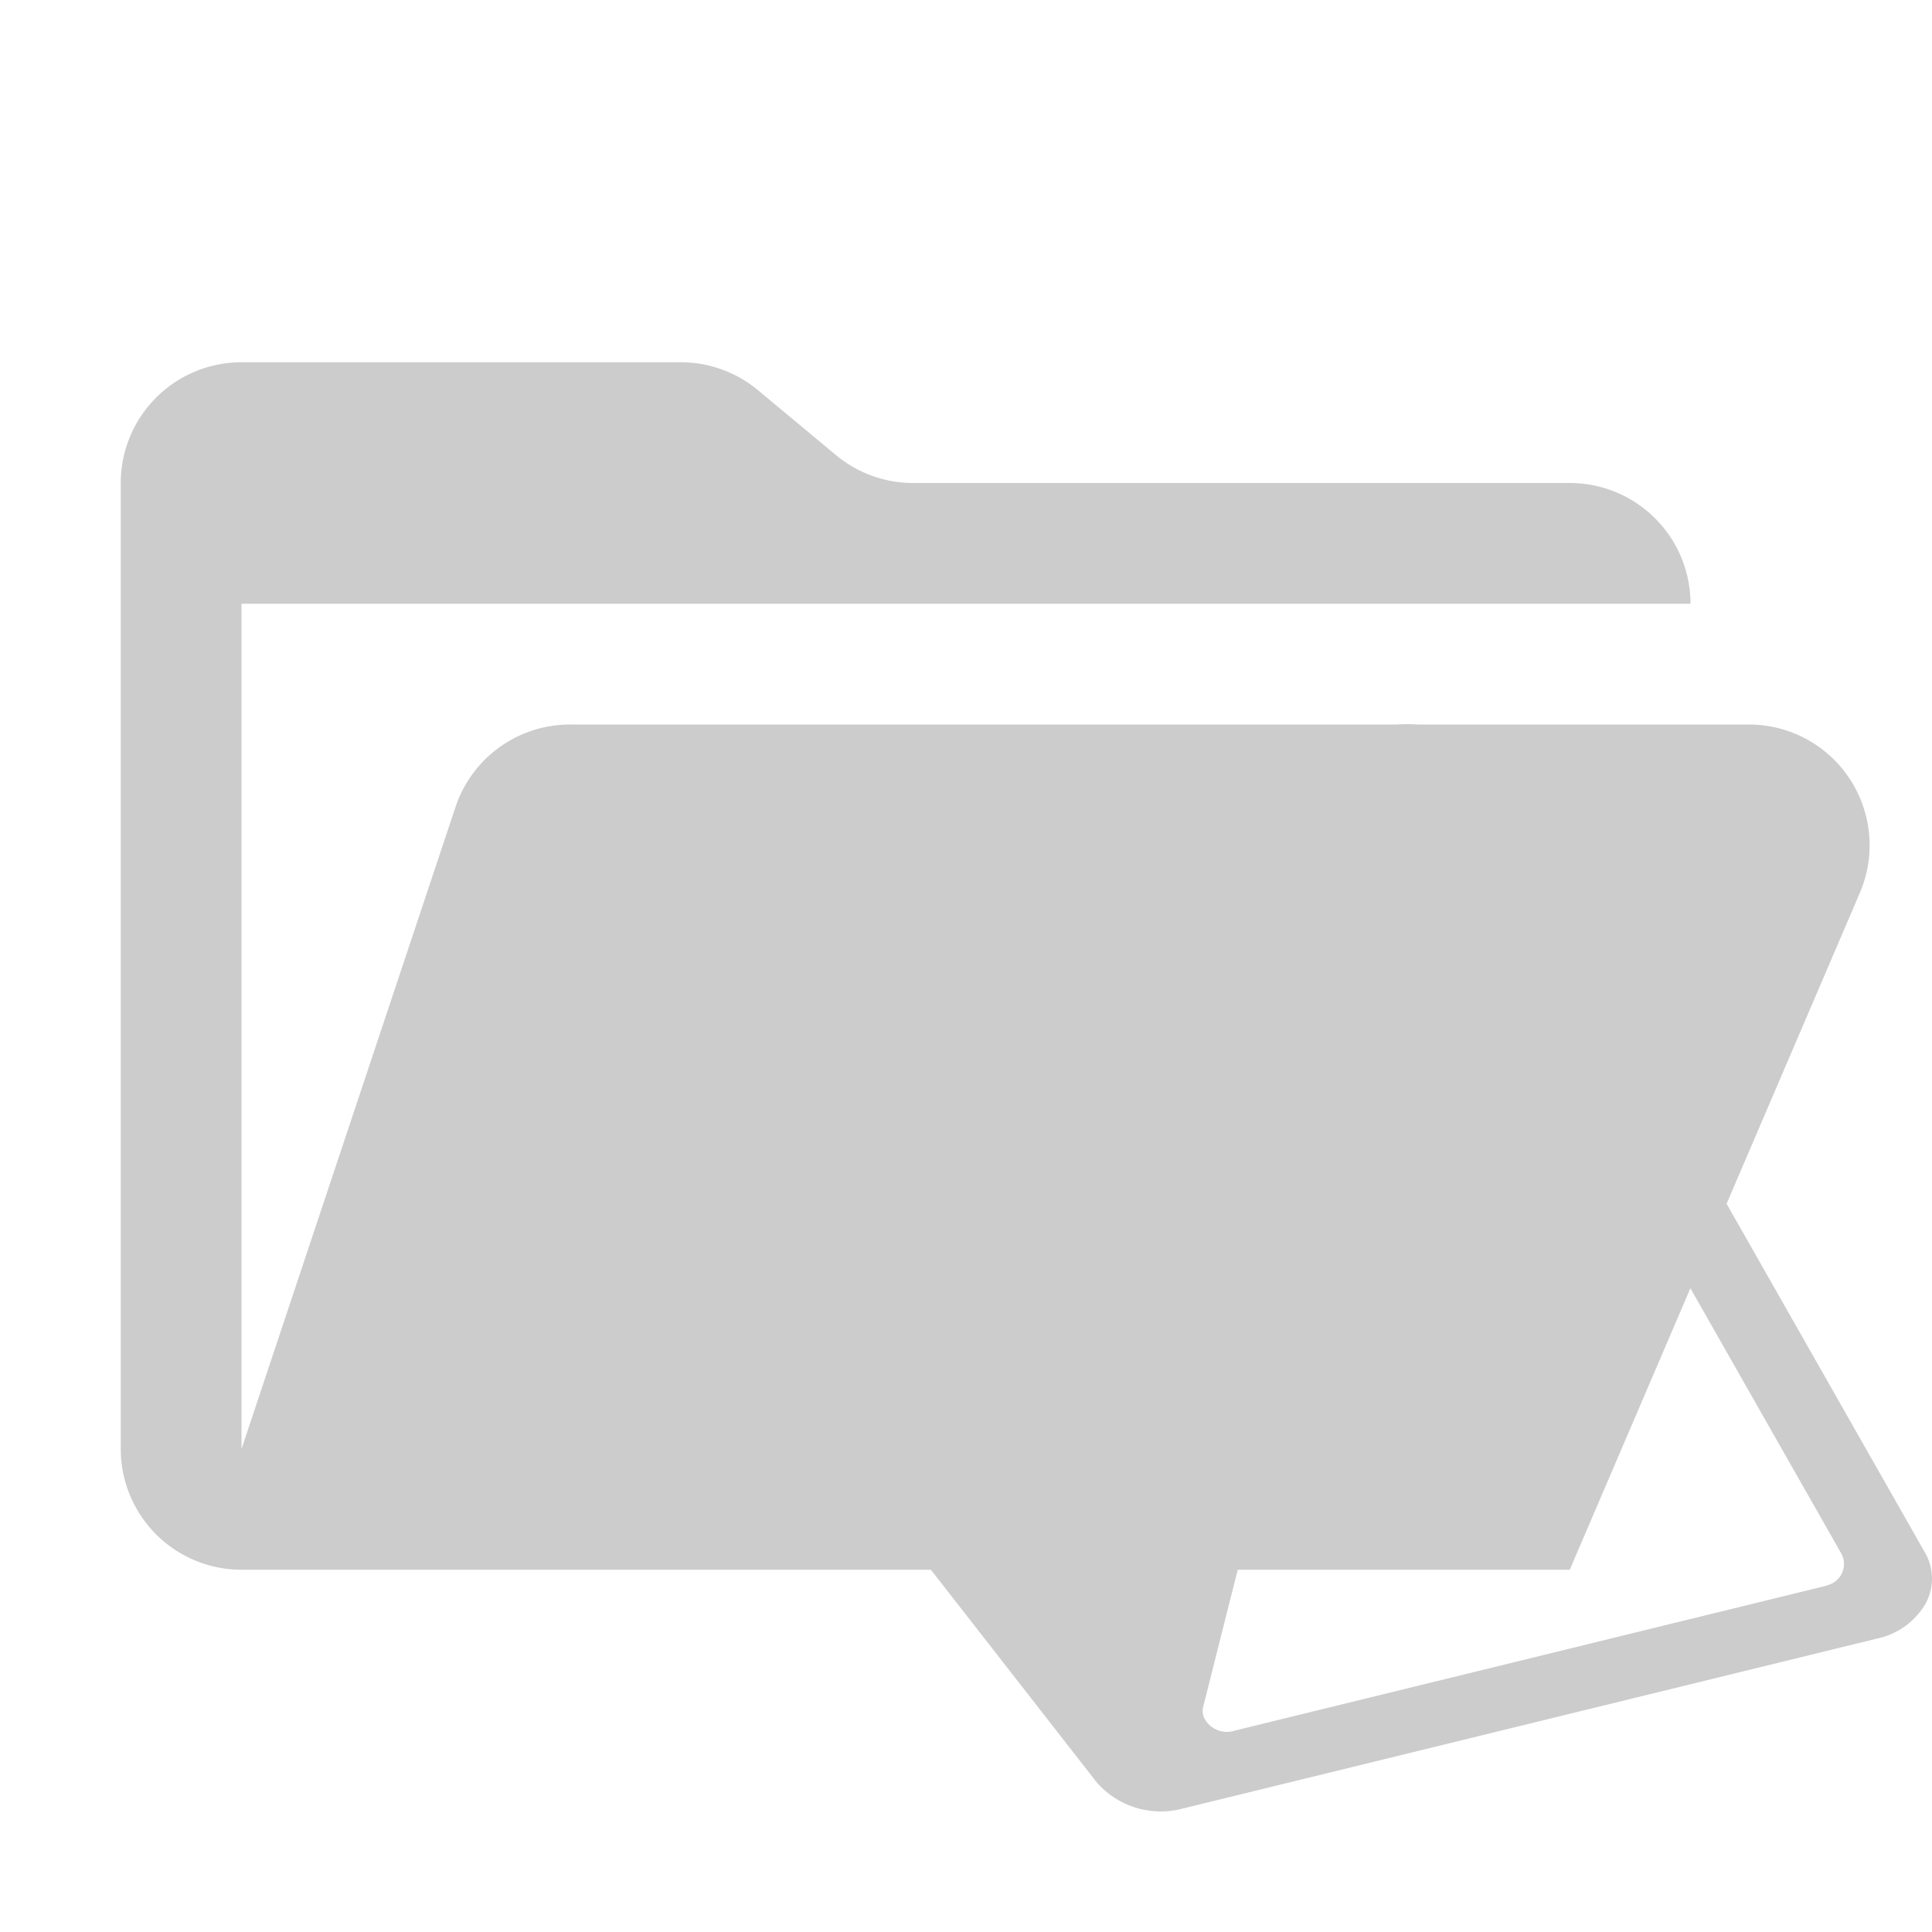 <svg xmlns="http://www.w3.org/2000/svg" viewBox="0 0 32 32" shape-rendering="geometricPrecision"><path fill="#cccccc" d="M28.967 12H9.442a2 2 0 0 0-1.898 1.368L4 24V10h24a2 2 0 0 0-2-2H15.124a2 2 0 0 1-1.28-.464l-1.288-1.072A2 2 0 0 0 11.276 6H4a2 2 0 0 0-2 2v16a2 2 0 0 0 2 2h22l4.805-11.212A2 2 0 0 0 28.967 12"/><path fill="#cccccc" d="m30.209 26.275-9.76 2.39a.42.42 0 0 1-.51-.224.3.3 0 0 1-.012-.165l3.486-13.827a.35.35 0 0 1 .412-.21.34.34 0 0 1 .221.15l6.457 11.352a.362.362 0 0 1-.218.51zm1.672-.564-7.475-13.144a1.335 1.335 0 0 0-1.647-.453 1.2 1.2 0 0 0-.468.357l-8.106 10.873a.87.87 0 0 0 .014 1.092l3.964 5.083a1.41 1.41 0 0 0 1.432.435l11.503-2.816a1.22 1.22 0 0 0 .79-.567.86.86 0 0 0-.007-.86"/></svg>
